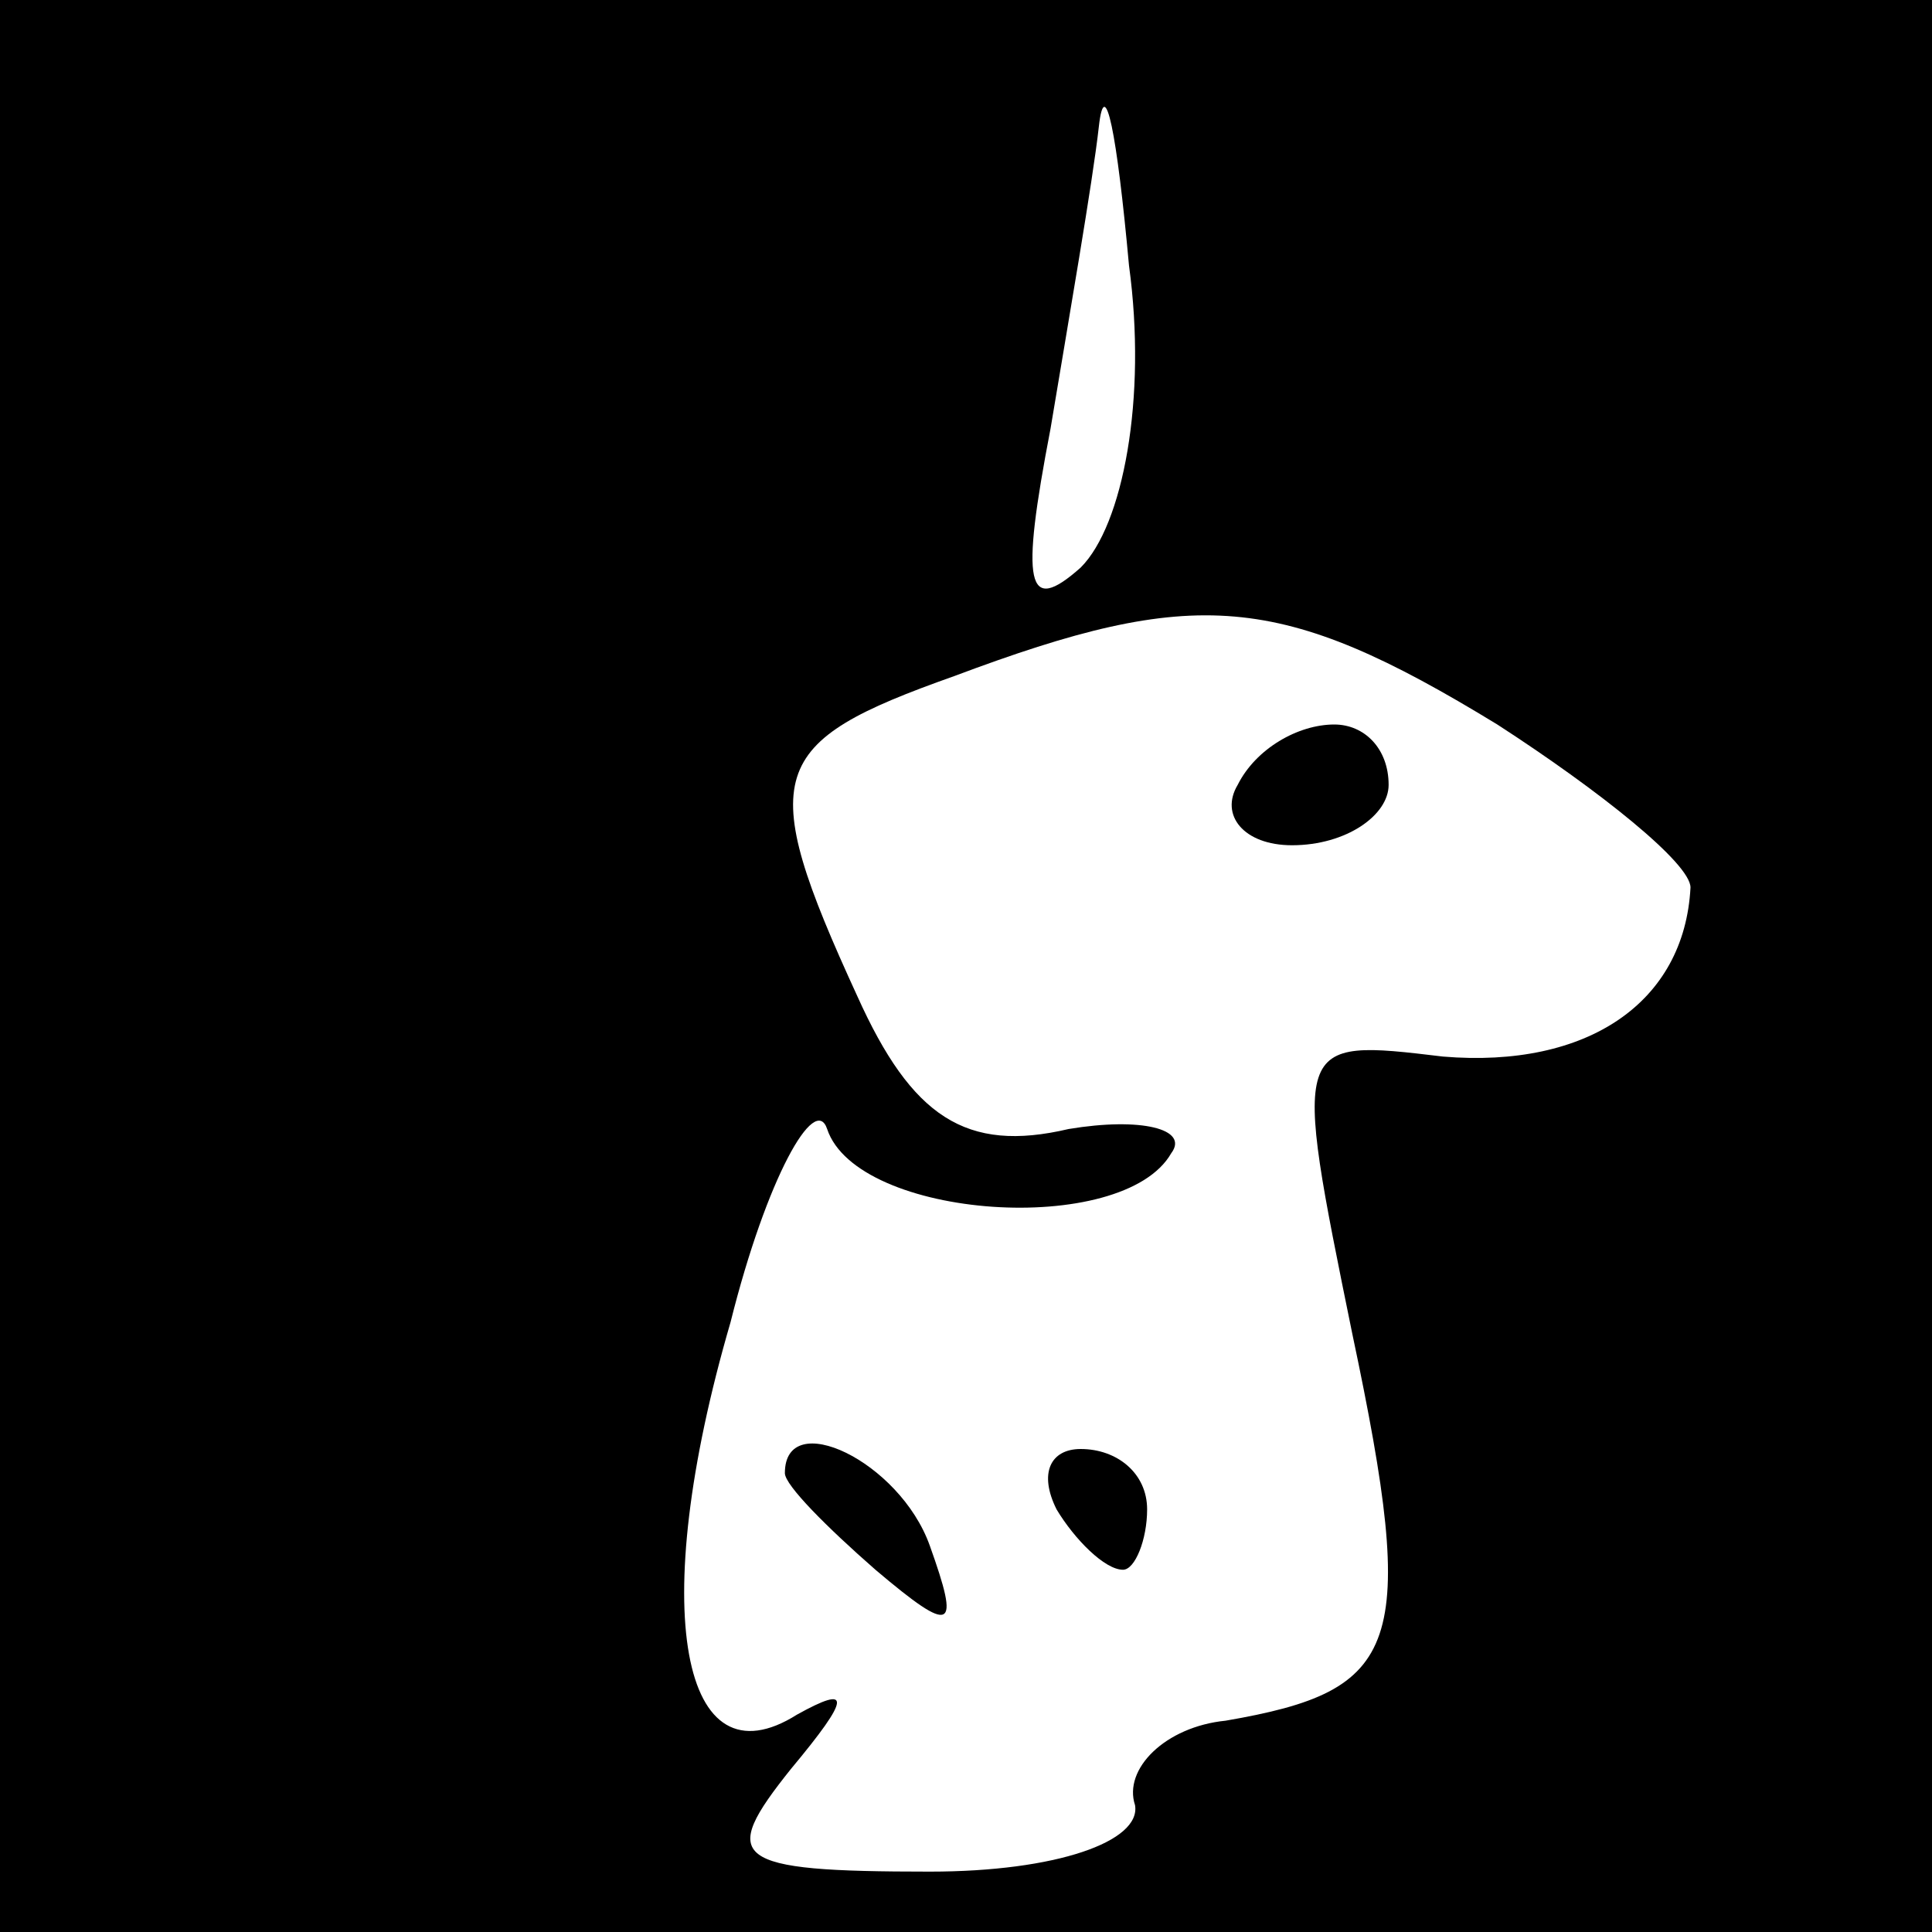 <?xml version="1.0" standalone="no"?>
<!DOCTYPE svg PUBLIC "-//W3C//DTD SVG 20010904//EN"
 "http://www.w3.org/TR/2001/REC-SVG-20010904/DTD/svg10.dtd">
<svg version="1.0" xmlns="http://www.w3.org/2000/svg"
 width="32pt" height="32pt" viewBox="0 0 32 32"
 preserveAspectRatio="xMidYMid meet">
<rect x="0" y="0" width="32" height="32" fill="#808080" stroke="none"/>
<g transform="translate(0,32) scale(0.1,-0.1)"
fill="#000000" stroke="none">
<path fill="#000000" stroke="none" d="M0 160 l0 -160 160 0 160 0 0 160 0
160 -160 0 -160 0 0 -160z"/>
<path fill="#ffffff" stroke="none" d="M179 226 c-9 -8 -10 -3 -5 23 3 18 7
41 8 50 1 9 3 -1 5 -23 3 -22 -1 -43 -8 -50z"/>
<path fill="#ffffff" stroke="none" d="M248 200 c17 -11 32 -23 32 -27 -1 -19
-17 -30 -41 -28 -25 3 -25 3 -15 -46 11 -52 8 -59 -21 -64 -10 -1 -17 -8 -15
-14 1 -6 -13 -11 -34 -11 -33 0 -35 2 -23 17 10 12 10 14 1 9 -19 -12 -25 17
-11 65 6 24 14 38 16 32 5 -15 49 -18 57 -4 3 4 -5 6 -17 4 -17 -4 -26 2 -35
22 -17 37 -15 42 16 53 40 15 54 14 90 -8z"/>
<path fill="#000000" stroke="none" d="M205 190 c-3 -5 1 -10 9 -10 9 0 16 5
16 10 0 6 -4 10 -9 10 -6 0 -13 -4 -16 -10z"/>
<path fill="#000000" stroke="none" d="M130 76 c0 -2 7 -9 15 -16 13 -11 14
-10 9 4 -5 14 -24 23 -24 12z"/>
<path fill="#000000" stroke="none" d="M175 70 c3 -5 8 -10 11 -10 2 0 4 5 4
10 0 6 -5 10 -11 10 -5 0 -7 -4 -4 -10z"/>
</g>
</svg>
